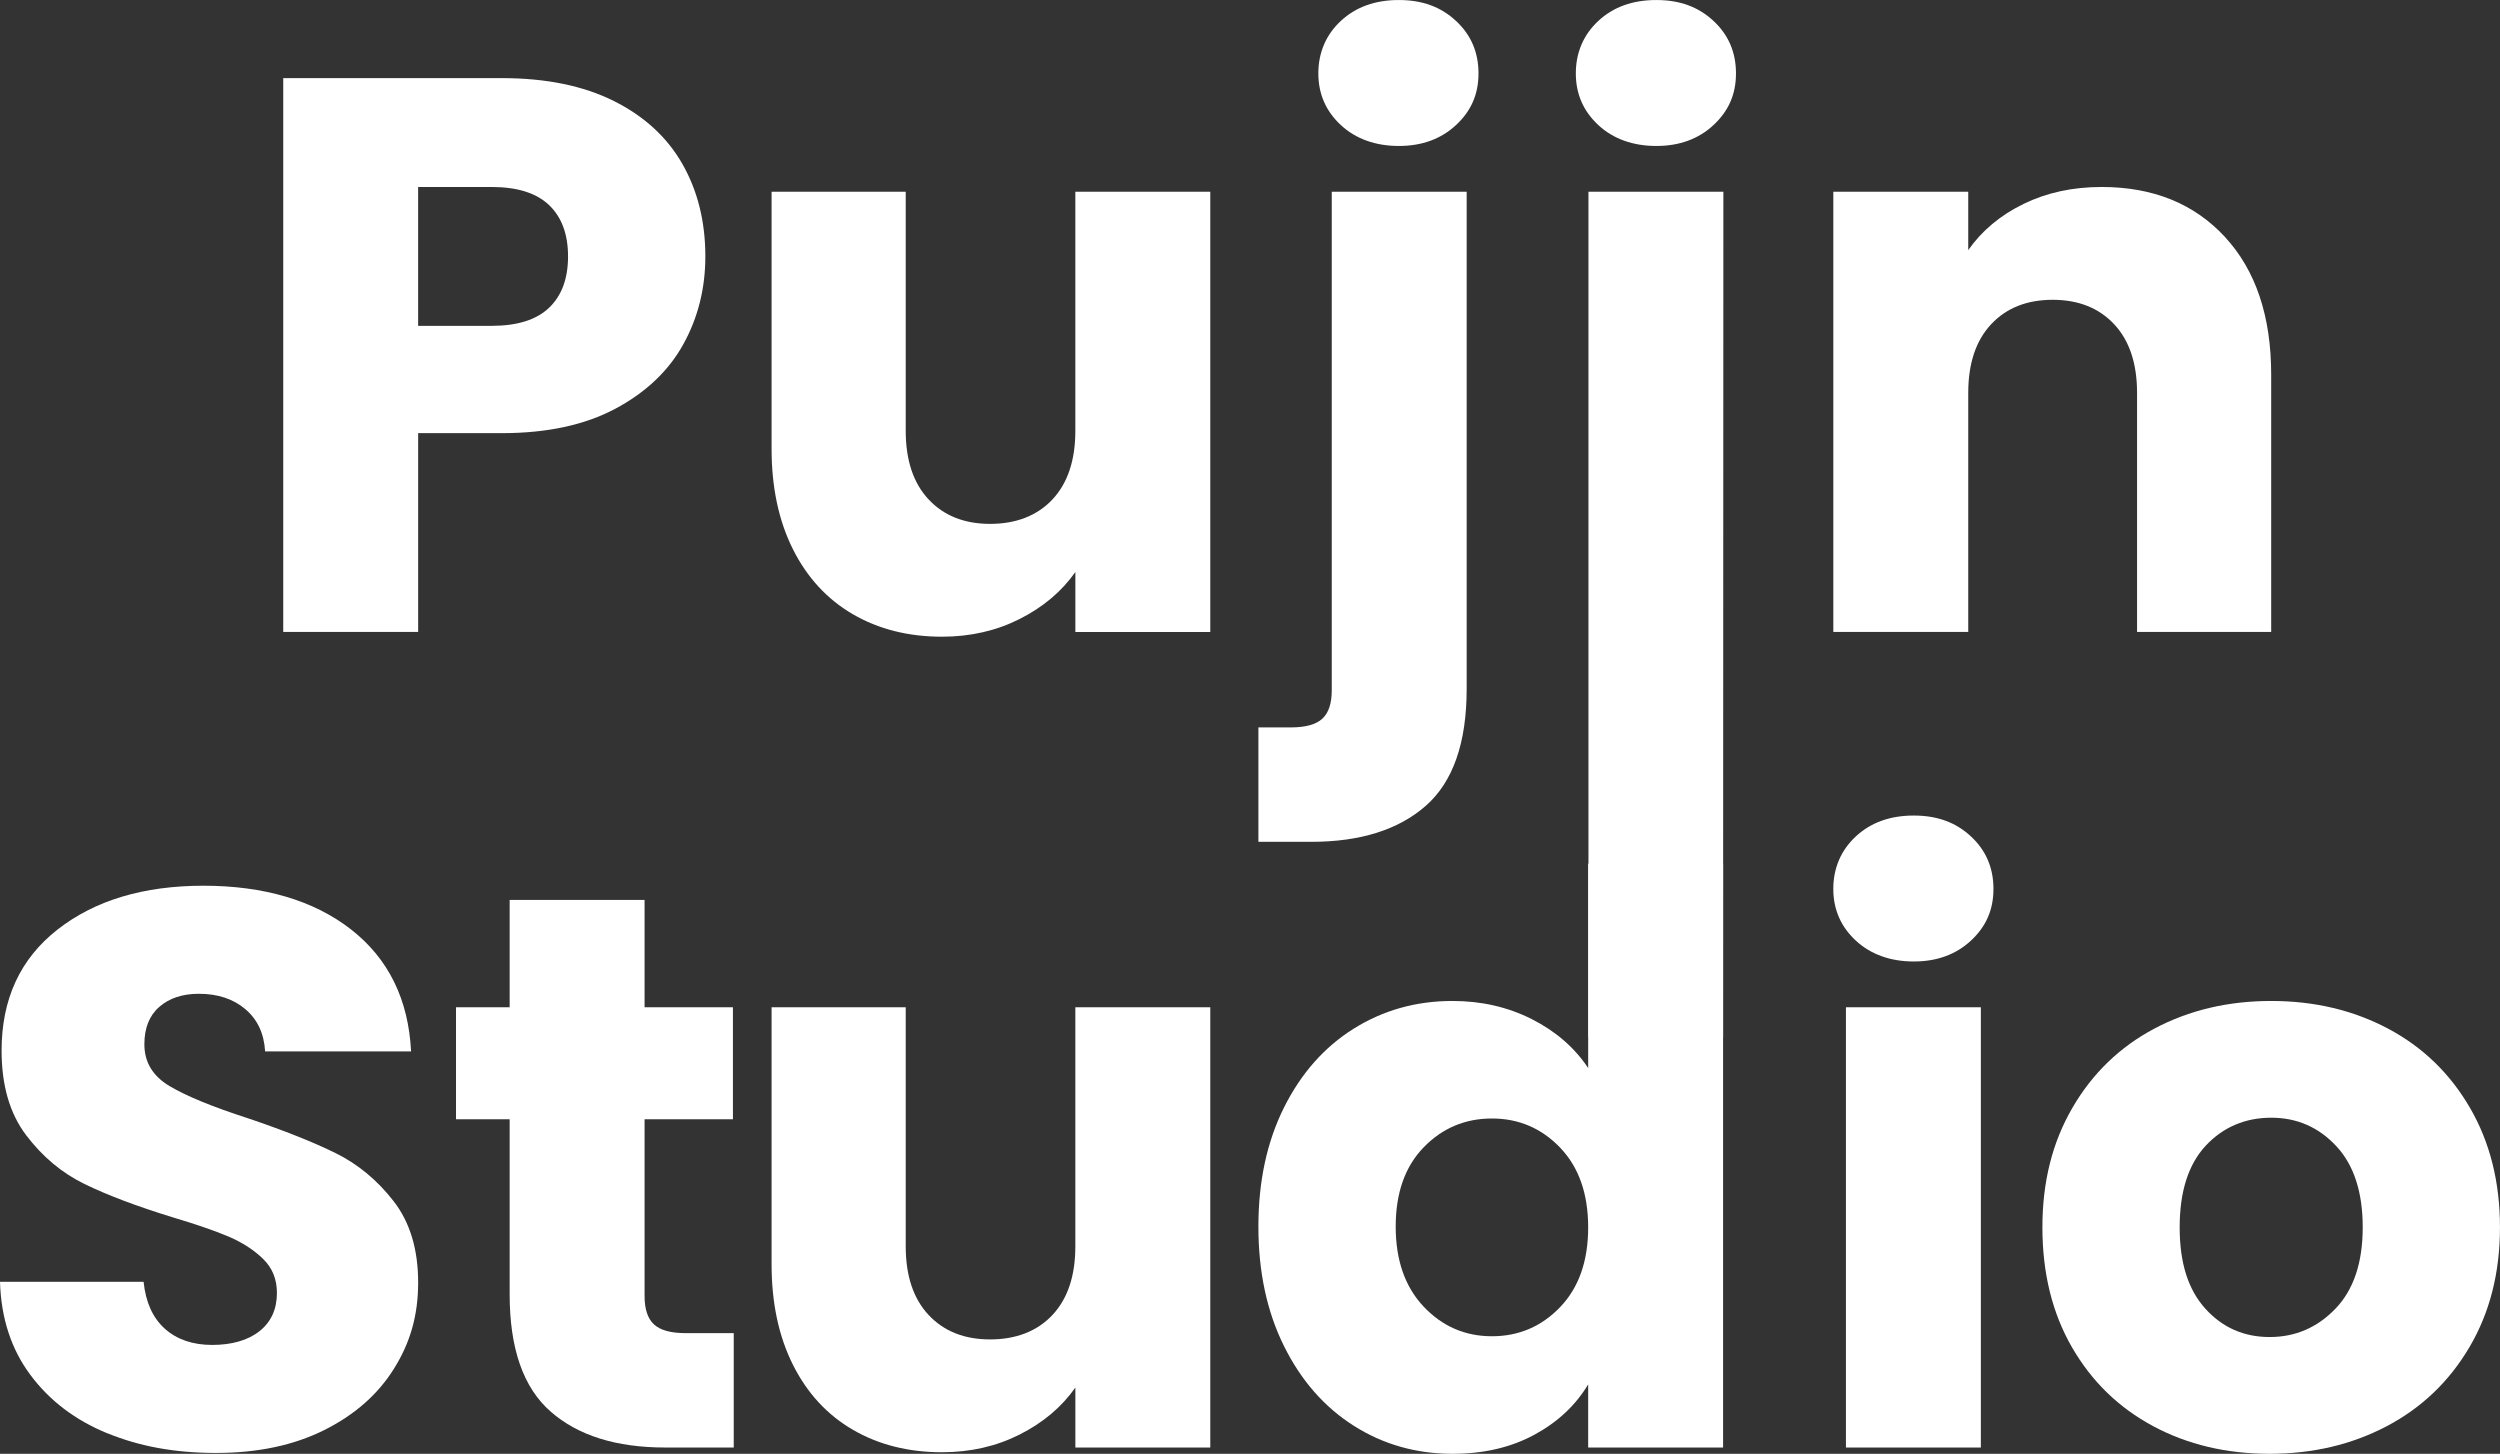 <?xml version="1.0" encoding="UTF-8"?>
<svg id="Layer_2" xmlns="http://www.w3.org/2000/svg" viewBox="0 0 961.72 559.26">
  <rect x="0" y="0" width="961.72" height="559.26" fill="#333333" stroke="none"/>
  <defs>
    <style>
      .cls-1 {
        fill: #fff;
      }
    </style>
  </defs>
  <g id="Layer_1-2" data-name="Layer_1">
    <path class="cls-1" d="M262.84,132.48c-5.67,10.22-14.37,18.47-26.1,24.74-11.74,6.27-26.31,9.41-43.71,9.41h-32.17v76.48h-51.9V30.05h84.07c17,0,31.36,2.94,43.1,8.8,11.73,5.87,20.53,13.96,26.41,24.28,5.87,10.32,8.8,22.16,8.8,35.51,0,12.34-2.84,23.63-8.5,33.84ZM211.24,118.37c4.86-4.65,7.28-11.23,7.28-19.73s-2.43-15.07-7.28-19.73c-4.86-4.65-12.24-6.98-22.16-6.98h-28.23v53.42h28.23c9.91,0,17.3-2.32,22.16-6.98Z"/>
    <path class="cls-1" d="M465.58,73.75v169.36h-51.9v-23.07c-5.26,7.49-12.4,13.51-21.4,18.06-9.01,4.55-18.97,6.83-29.9,6.83-12.95,0-24.39-2.88-34.3-8.65-9.92-5.77-17.6-14.11-23.07-25.04-5.46-10.93-8.19-23.77-8.19-38.55v-98.94h51.6v91.96c0,11.33,2.93,20.14,8.8,26.41,5.87,6.27,13.76,9.41,23.67,9.41s18.11-3.13,23.98-9.41c5.87-6.27,8.8-15.07,8.8-26.41v-91.96h51.9Z"/>
    <path class="cls-1" d="M564.21,264.96c0,20.84-5.26,35.86-15.78,45.07-10.52,9.2-25.19,13.81-44.01,13.81h-20.33v-44.01h12.44c5.66,0,9.71-1.11,12.14-3.34,2.43-2.23,3.64-5.87,3.64-10.93V73.75h51.9v191.21ZM515.8,48.11c-5.77-5.36-8.65-11.99-8.65-19.88s2.88-14.82,8.65-20.18c5.77-5.36,13.2-8.04,22.31-8.04s16.24,2.68,22,8.04c5.77,5.36,8.65,12.09,8.65,20.18s-2.88,14.52-8.65,19.88c-5.77,5.36-13.1,8.04-22,8.04s-16.54-2.68-22.31-8.04Z"/>
    <path class="cls-1" d="M614.85,48.11c-5.77-5.36-8.65-11.99-8.65-19.88s2.88-14.82,8.65-20.18c5.77-5.36,13.2-8.04,22.31-8.04s16.24,2.68,22,8.04c5.77,5.36,8.65,12.09,8.65,20.18s-2.88,14.52-8.65,19.88c-5.77,5.36-13.1,8.04-22,8.04s-16.54-2.68-22.31-8.04ZM662.96,73.75l-.11,325.11h-51.79V73.75h51.9Z"/>
    <path class="cls-1" d="M855.95,91.2c11.84,12.85,17.75,30.5,17.75,52.96v98.94h-51.6v-91.96c0-11.33-2.94-20.13-8.8-26.4-5.87-6.27-13.76-9.41-23.67-9.41s-17.81,3.14-23.67,9.41c-5.87,6.27-8.8,15.08-8.8,26.4v91.96h-51.9V73.75h51.9v22.46c5.26-7.48,12.34-13.4,21.25-17.75,8.9-4.35,18.92-6.53,30.05-6.53,19.83,0,35.66,6.43,47.5,19.27Z"/>
    <path class="cls-1" d="M41.28,551.37c-12.34-5.06-22.21-12.54-29.59-22.46-7.39-9.91-11.28-21.85-11.69-35.81h55.24c.81,7.89,3.54,13.91,8.19,18.06,4.65,4.15,10.72,6.22,18.21,6.22s13.76-1.77,18.21-5.31c4.45-3.54,6.68-8.45,6.68-14.72,0-5.26-1.77-9.61-5.31-13.05-3.54-3.44-7.89-6.27-13.05-8.5-5.16-2.22-12.5-4.75-22-7.59-13.76-4.25-24.99-8.5-33.69-12.75-8.7-4.25-16.19-10.52-22.46-18.82-6.27-8.29-9.41-19.12-9.41-32.48,0-19.83,7.18-35.36,21.55-46.59,14.36-11.23,33.08-16.84,56.15-16.84s42.39,5.61,56.76,16.84c14.36,11.23,22.05,26.86,23.07,46.89h-56.15c-.41-6.88-2.94-12.29-7.59-16.24-4.66-3.95-10.62-5.92-17.91-5.92-6.27,0-11.33,1.67-15.18,5.01-3.85,3.34-5.77,8.15-5.77,14.42,0,6.88,3.23,12.24,9.71,16.09,6.47,3.85,16.59,8,30.35,12.44,13.76,4.66,24.94,9.11,33.54,13.35,8.6,4.25,16.03,10.42,22.31,18.51,6.27,8.1,9.41,18.51,9.41,31.26s-3.09,23.17-9.26,33.08c-6.17,9.92-15.13,17.81-26.86,23.67-11.74,5.87-25.6,8.8-41.58,8.8s-29.54-2.53-41.88-7.59Z"/>
    <path class="cls-1" d="M282.26,512.83v44.01h-26.41c-18.82,0-33.49-4.6-44.01-13.81-10.52-9.2-15.78-24.23-15.78-45.07v-67.38h-20.64v-43.1h20.64v-41.28h51.9v41.28h33.99v43.1h-33.99v67.99c0,5.06,1.21,8.7,3.64,10.93,2.43,2.23,6.47,3.34,12.14,3.34h18.51Z"/>
    <path class="cls-1" d="M465.58,387.48v169.36h-51.9v-23.07c-5.26,7.49-12.4,13.51-21.4,18.06-9.01,4.55-18.97,6.83-29.9,6.83-12.95,0-24.39-2.88-34.3-8.65-9.92-5.77-17.6-14.11-23.07-25.04-5.46-10.93-8.19-23.77-8.19-38.55v-98.94h51.6v91.96c0,11.33,2.93,20.14,8.8,26.41,5.87,6.27,13.76,9.41,23.67,9.41s18.11-3.13,23.98-9.41c5.87-6.27,8.8-15.07,8.8-26.41v-91.96h51.9Z"/>
    <path class="cls-1" d="M493.95,426.03c6.57-13.15,15.53-23.27,26.86-30.35,11.33-7.08,23.98-10.62,37.94-10.62,11.13,0,21.29,2.33,30.5,6.98,9.2,4.66,16.44,10.93,21.7,18.82v-78.61h51.9v224.59h-51.9v-24.28c-4.86,8.09-11.79,14.57-20.79,19.42-9.01,4.86-19.48,7.28-31.41,7.28-13.96,0-26.61-3.59-37.94-10.77-11.33-7.18-20.29-17.4-26.86-30.65-6.58-13.25-9.86-28.58-9.86-45.98s3.29-32.67,9.86-45.83ZM600.18,441.5c-7.18-7.48-15.93-11.23-26.25-11.23s-19.07,3.69-26.25,11.08c-7.18,7.39-10.77,17.56-10.77,30.5s3.59,23.22,10.77,30.81c7.18,7.59,15.93,11.38,26.25,11.38s19.07-3.74,26.25-11.23c7.18-7.48,10.77-17.7,10.77-30.65s-3.59-23.17-10.77-30.65Z"/>
    <path class="cls-1" d="M713.9,361.83c-5.77-5.36-8.65-11.99-8.65-19.88s2.88-14.82,8.65-20.18c5.77-5.36,13.2-8.04,22.31-8.04s16.24,2.68,22,8.04c5.77,5.36,8.65,12.09,8.65,20.18s-2.88,14.52-8.65,19.88c-5.77,5.36-13.1,8.04-22,8.04s-16.54-2.68-22.31-8.04ZM762.01,387.48v169.36h-51.9v-169.36h51.9Z"/>
    <path class="cls-1" d="M828.33,548.64c-13.25-7.08-23.67-17.2-31.26-30.35-7.59-13.15-11.38-28.53-11.38-46.13s3.84-32.73,11.53-45.98c7.69-13.25,18.21-23.42,31.56-30.5,13.35-7.08,28.33-10.62,44.92-10.62s31.56,3.54,44.92,10.62c13.35,7.08,23.87,17.25,31.56,30.5,7.69,13.25,11.53,28.58,11.53,45.98s-3.9,32.73-11.69,45.98c-7.79,13.25-18.41,23.42-31.87,30.5-13.46,7.08-28.48,10.62-45.07,10.62s-31.52-3.54-44.77-10.62ZM898.44,503.42c6.98-7.28,10.47-17.7,10.47-31.26s-3.39-23.98-10.17-31.26c-6.78-7.28-15.13-10.93-25.04-10.93s-18.51,3.59-25.19,10.77c-6.68,7.18-10.02,17.66-10.02,31.41s3.29,23.98,9.86,31.26c6.57,7.28,14.82,10.93,24.74,10.93s18.36-3.64,25.34-10.93Z"/>
  </g>
</svg>